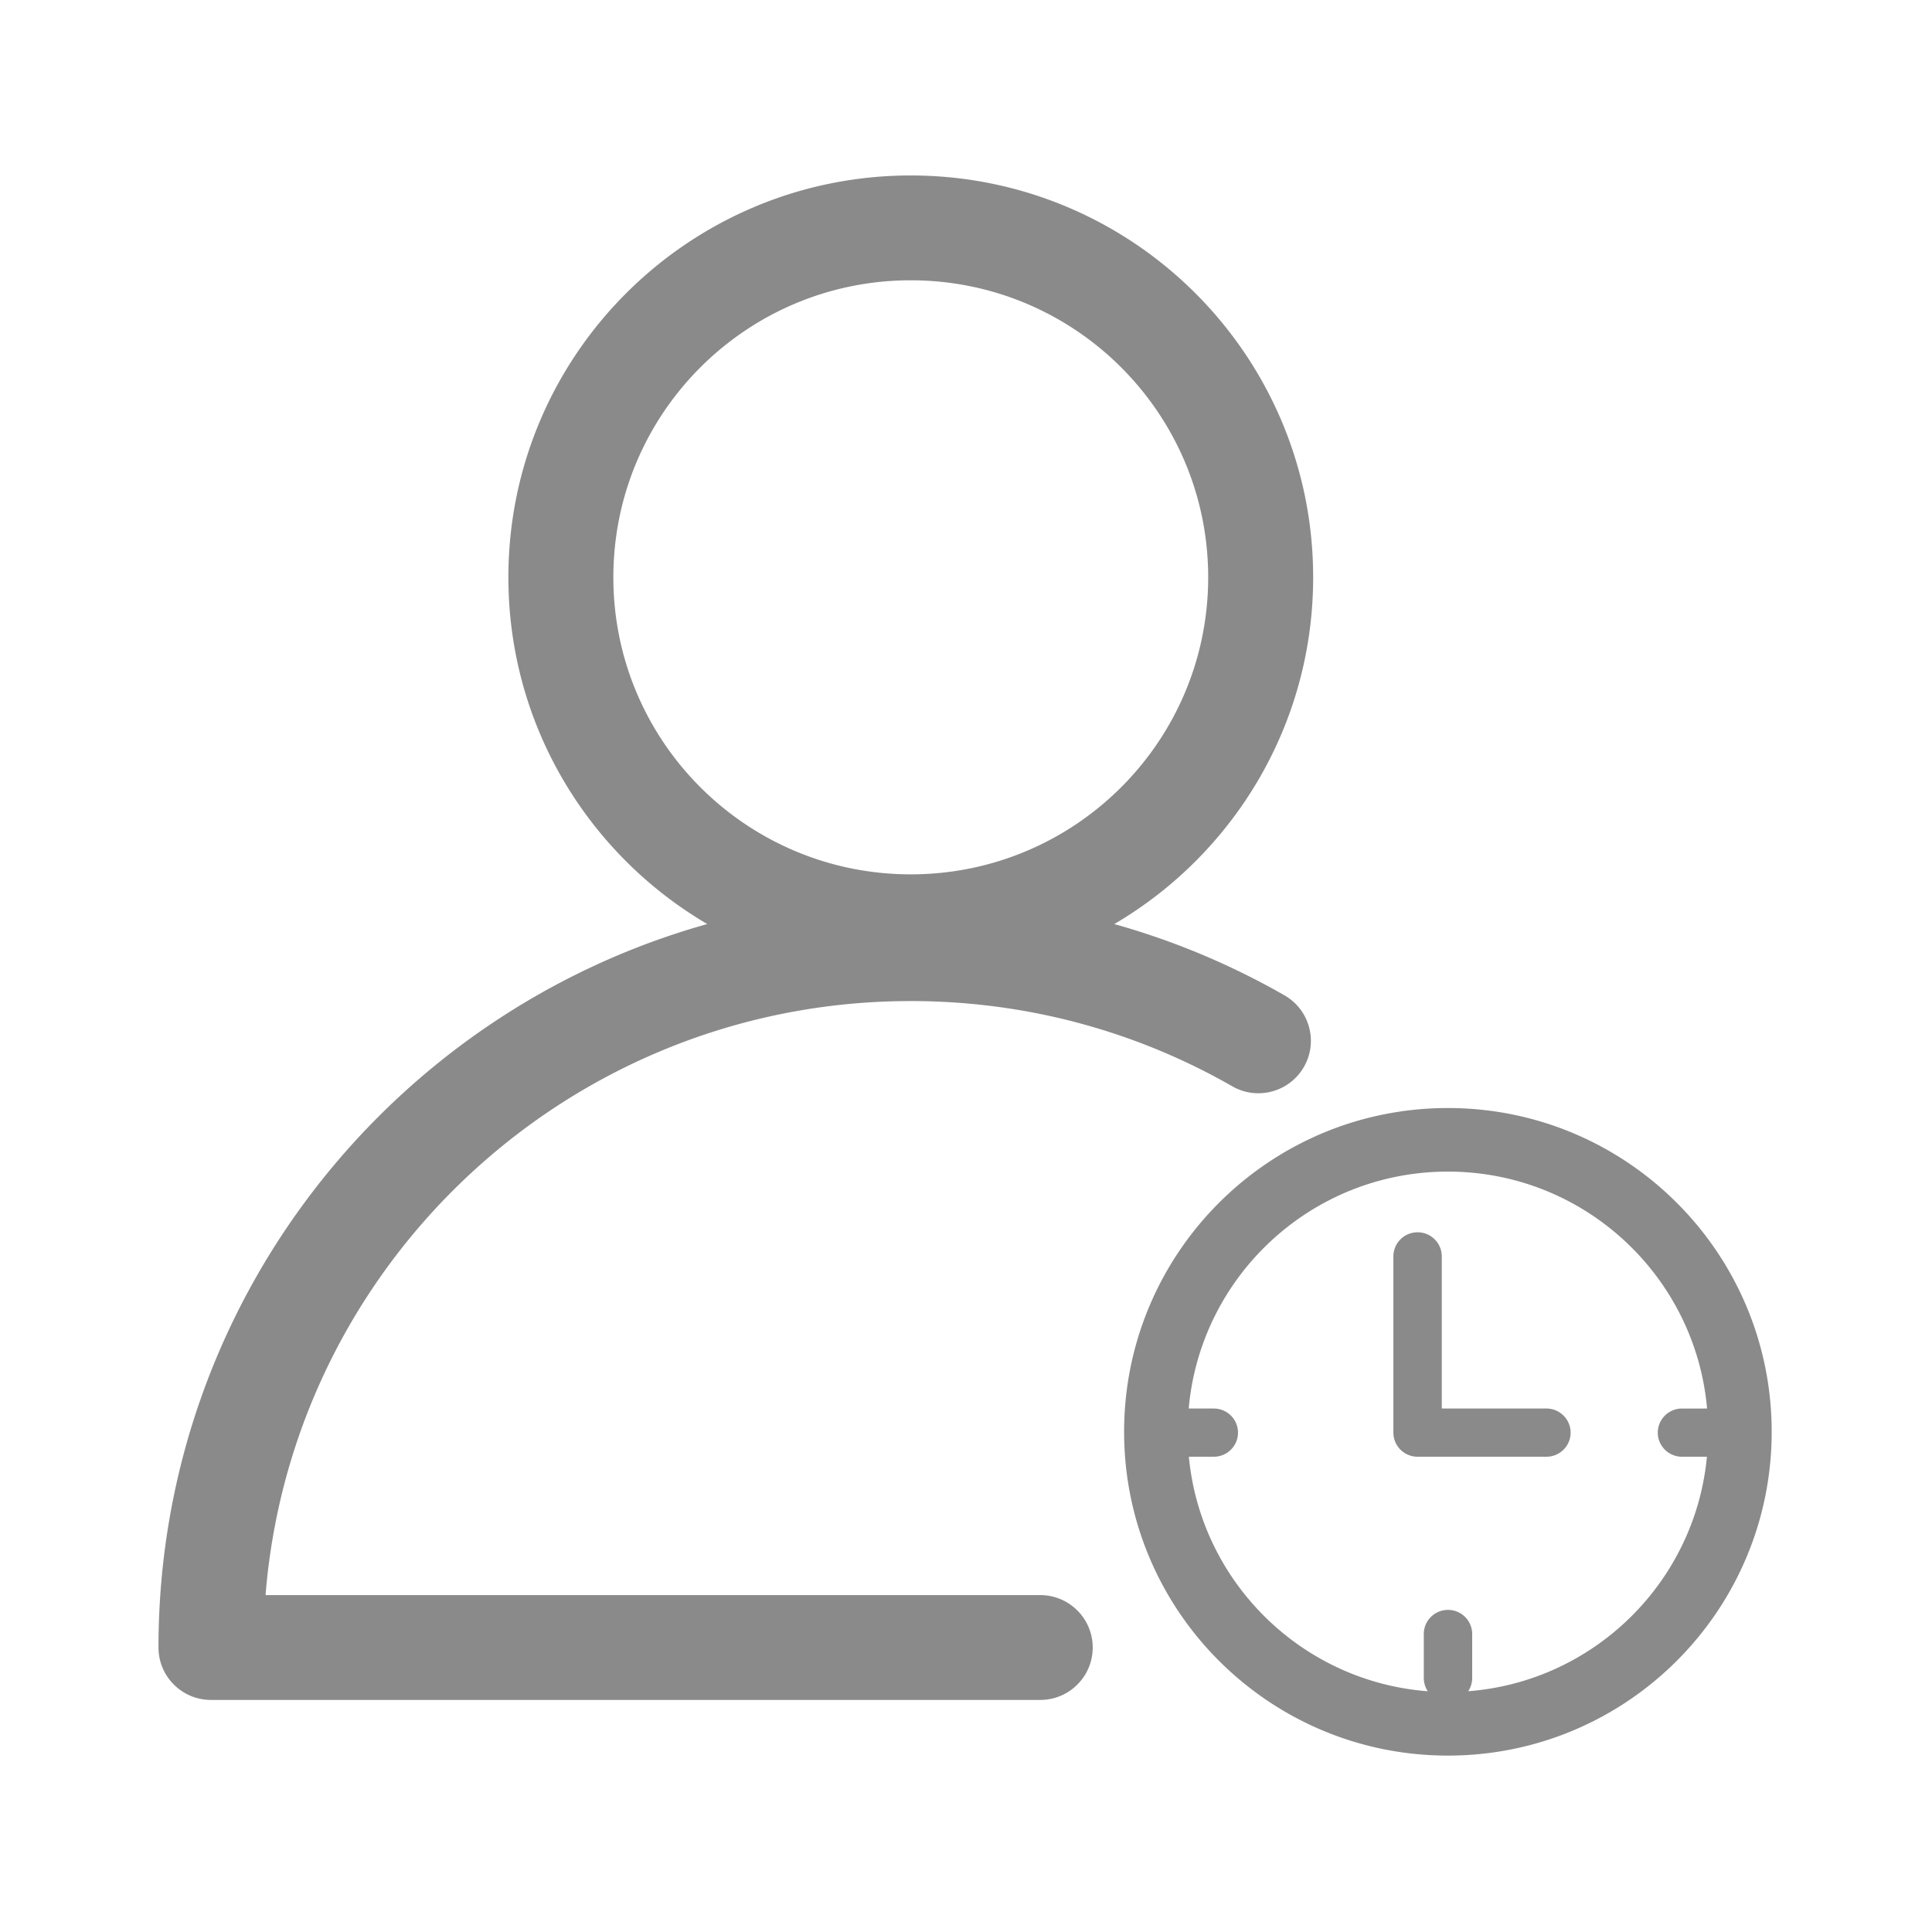 <?xml version="1.0" standalone="no"?><!DOCTYPE svg PUBLIC "-//W3C//DTD SVG 1.1//EN" "http://www.w3.org/Graphics/SVG/1.1/DTD/svg11.dtd"><svg t="1637320606782" class="icon" viewBox="0 0 1024 1024" version="1.1" xmlns="http://www.w3.org/2000/svg" p-id="39802" width="32" height="32" xmlns:xlink="http://www.w3.org/1999/xlink"><defs><style type="text/css"></style></defs><path d="M767.415 587.278c94.778 0 171.611 76.833 171.611 171.611 0 94.778-76.833 171.611-171.61 171.611-94.779 0-171.612-76.833-171.612-171.61 0-94.779 76.833-171.612 171.611-171.612z m0 33.693c-72.01 0-131.132 55.189-137.373 125.577l13.301 0.002c7.083 0 12.824 5.718 12.824 12.773 0 7.054-5.741 12.773-12.824 12.773h-13.222c6.316 66.477 59.818 119.2 126.64 124.306a12.702 12.702 0 0 1-2.12-7.044v-23.311c0-7.055 5.74-12.773 12.823-12.773s12.824 5.718 12.824 12.773v23.31c0 2.6-0.779 5.017-2.117 7.034 66.775-5.148 120.225-57.852 126.538-124.295h-13.222c-7.082 0-12.824-5.719-12.824-12.773 0-7.055 5.742-12.773 12.824-12.773l13.301-0.002c-6.241-70.388-65.362-125.577-137.373-125.577z m-16.068 32.164c7.083 0 12.824 5.719 12.824 12.773v80.642h55.464c7.082 0 12.822 5.72 12.822 12.773 0 7.054-5.74 12.773-12.822 12.773h-68.288c-7.082 0-12.824-5.719-12.824-12.773v-93.415c0-7.054 5.742-12.773 12.824-12.773z" fill="#8a8a8a" p-id="39803"></path><path d="M482.727 93C600.515 93 696 188.36 696 305.991c0 78.328-42.337 146.78-105.405 183.78a396.345 396.345 0 0 1 90.216 37.788c13.328 7.633 17.936 24.61 10.294 37.92-7.643 13.31-24.643 17.913-37.97 10.28-51.44-29.459-109.745-45.178-170.408-45.178-180.118 0-327.82 138.615-341.98 314.856h410.597c15.363 0 27.818 12.438 27.818 27.782 0 15.343-12.455 27.781-27.818 27.781H111.818C96.455 901 84 888.562 84 873.219 84 690.63 207.053 536.745 374.857 489.76c-63.067-36.993-105.402-105.444-105.402-183.77C269.455 188.36 364.94 93 482.727 93z m0 55.563c-87.06 0-157.636 70.483-157.636 157.428S395.667 463.42 482.727 463.42s157.637-70.483 157.637-157.428-70.577-157.428-157.637-157.428z" fill="#8a8a8a" p-id="39804"></path></svg>